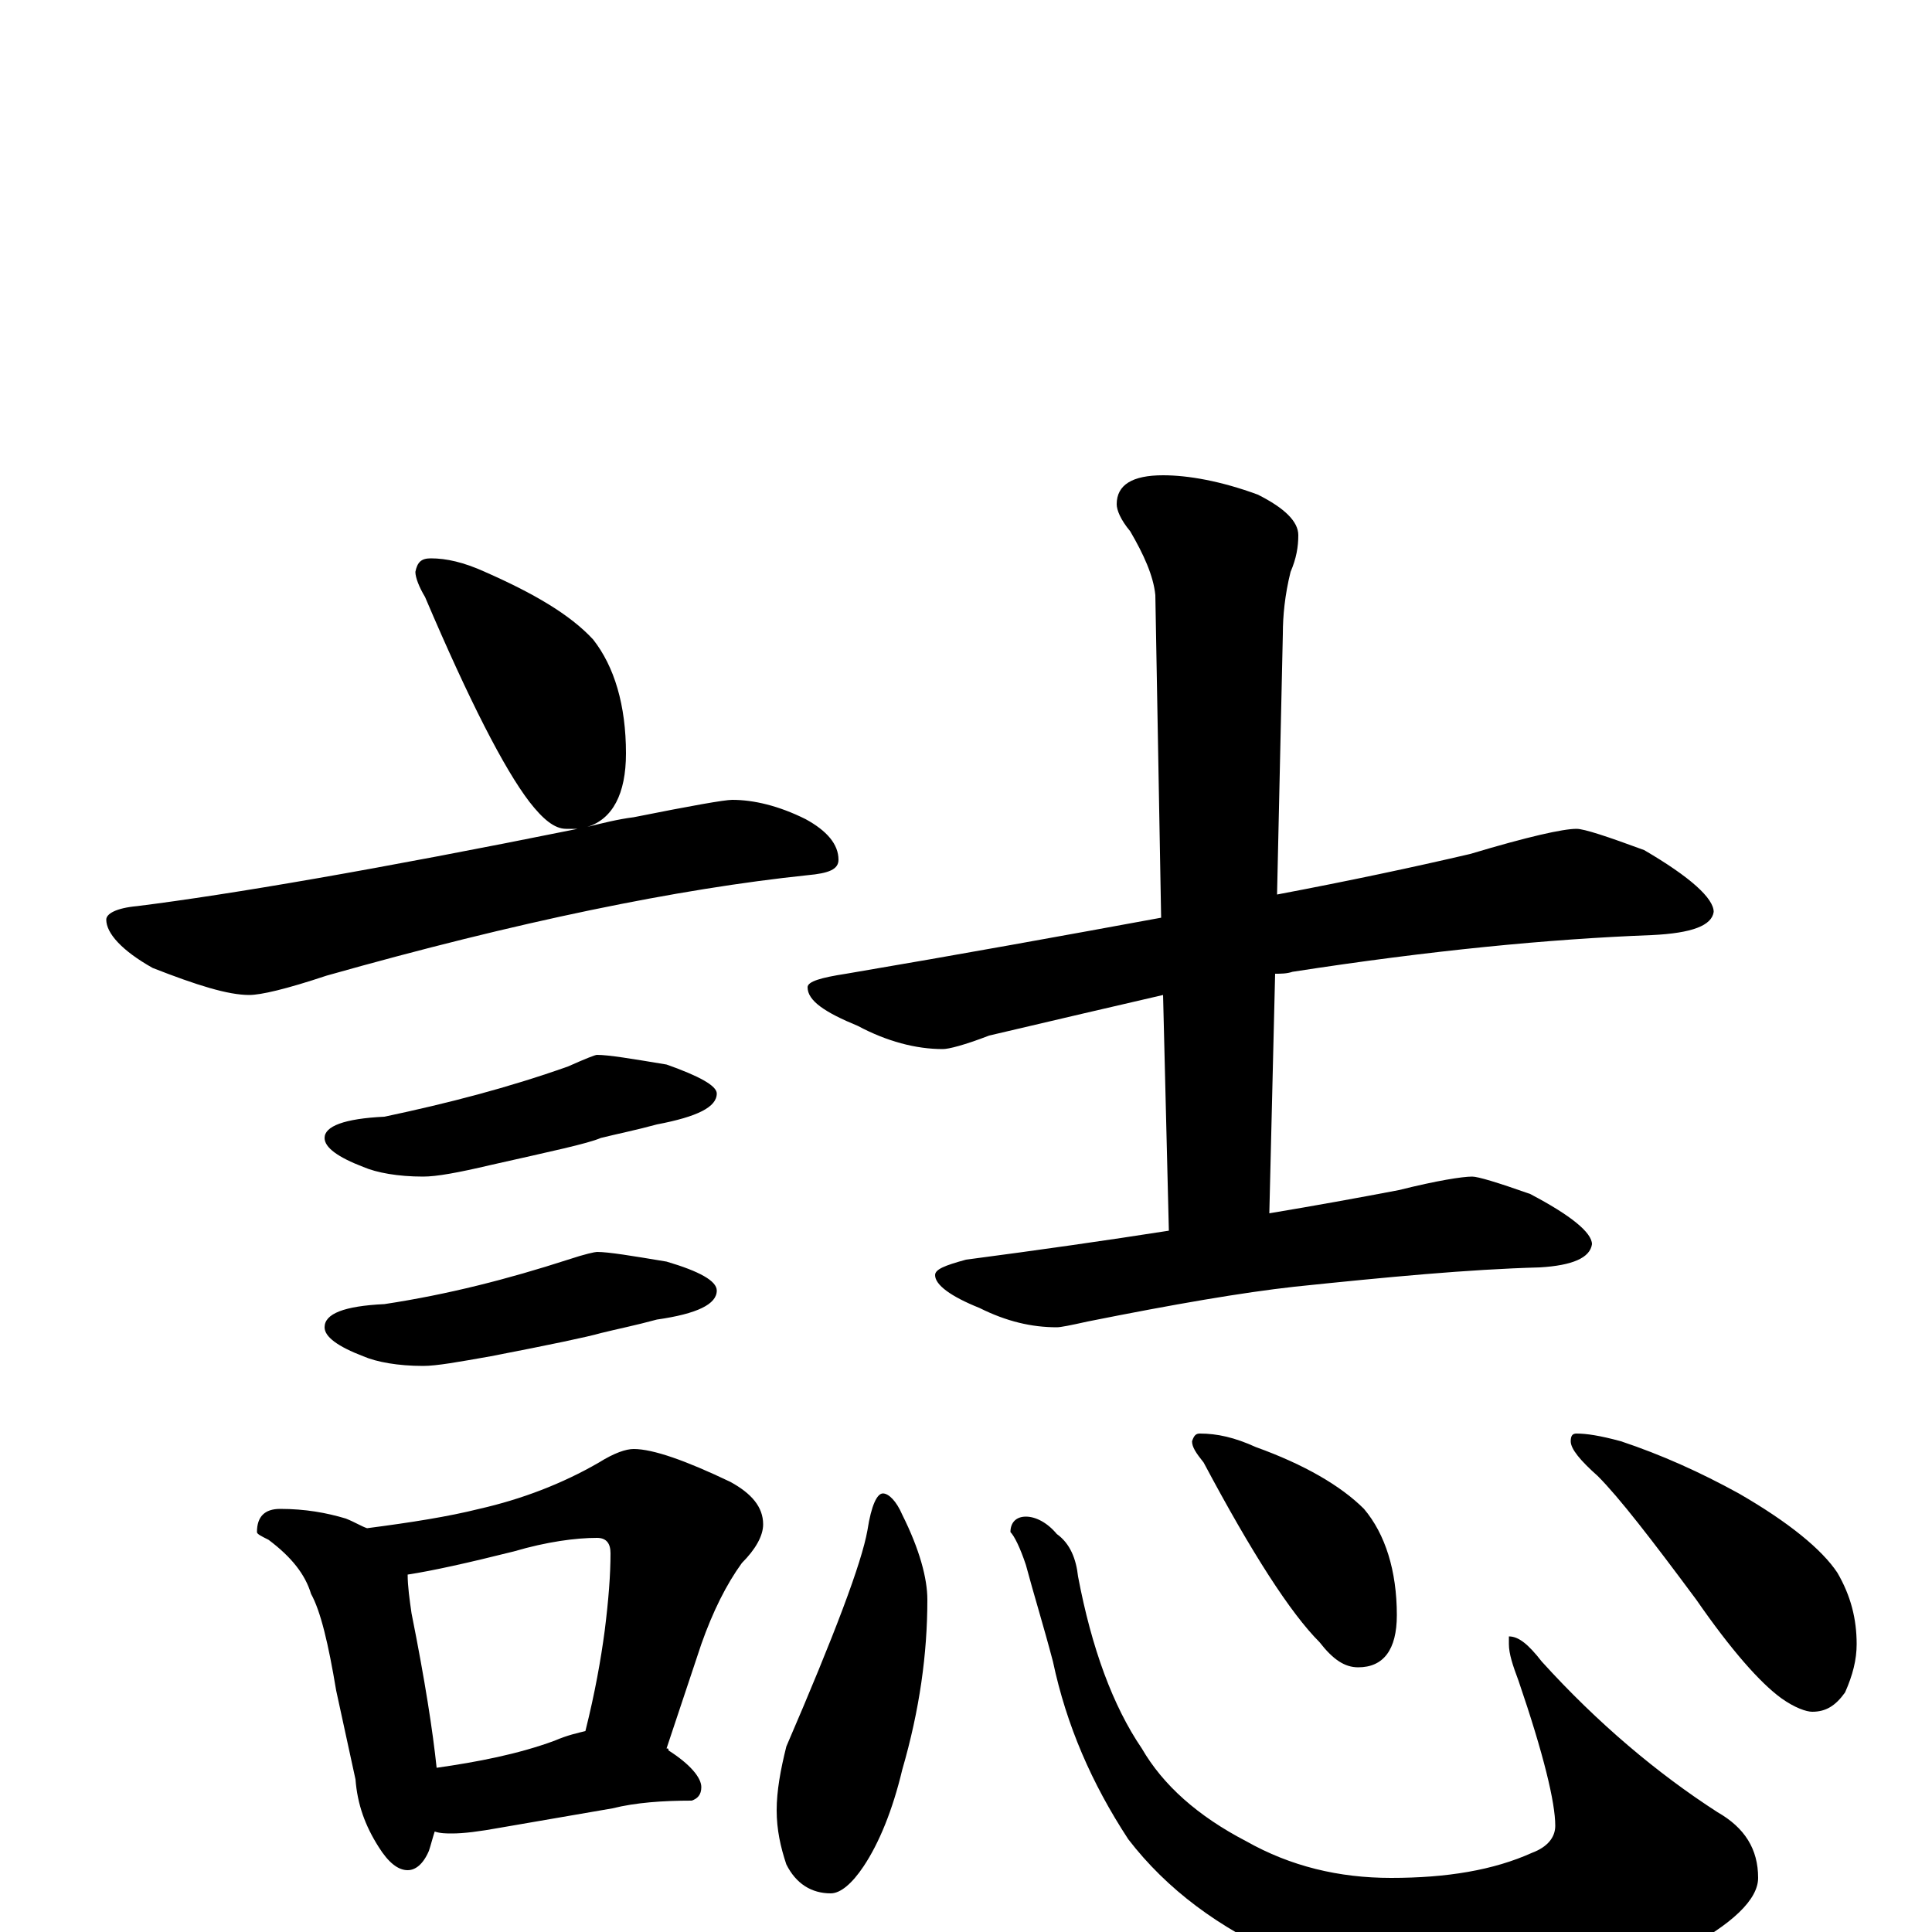 <?xml version="1.0" encoding="utf-8" ?>
<!DOCTYPE svg PUBLIC "-//W3C//DTD SVG 1.1//EN" "http://www.w3.org/Graphics/SVG/1.1/DTD/svg11.dtd">
<svg version="1.1" id="Layer_1" xmlns="http://www.w3.org/2000/svg" xmlns:xlink="http://www.w3.org/1999/xlink" x="0px" y="145px" width="1000px" height="1000px" viewBox="0 0 1000 1000" enable-background="new 0 0 1000 1000" xml:space="preserve">
<g id="Layer_1">
<path id="glyph" transform="matrix(1 0 0 -1 0 1000)" d="M223,711C231,711 240,709 251,704C276,693 295,682 307,669C318,655 324,635 324,610C324,589 317,576 304,572C312,574 320,576 328,577C358,583 375,586 379,586C390,586 403,583 417,576C428,570 434,563 434,555C434,550 429,548 418,547C351,540 268,523 169,495C148,488 135,485 129,485C118,485 102,490 79,499C63,508 55,517 55,524C55,527 60,530 71,531C119,537 195,550 299,571C297,571 295,571 293,571C287,571 281,576 274,585C261,602 243,637 220,691C217,696 215,701 215,704C216,709 218,711 223,711M309,454C315,454 327,452 345,449C362,443 371,438 371,434C371,427 361,422 340,418C329,415 319,413 311,411C304,408 285,404 254,397C237,393 226,391 219,391C206,391 195,393 188,396C175,401 168,406 168,411C168,417 178,421 199,422C232,429 263,437 294,448C303,452 308,454 309,454M309,352C315,352 327,350 345,347C362,342 371,337 371,332C371,325 361,320 340,317C329,314 319,312 311,310C304,308 285,304 254,298C237,295 226,293 219,293C206,293 195,295 188,298C175,303 168,308 168,313C168,320 178,324 199,325C232,330 263,338 294,348C303,351 308,352 309,352M145,219C158,219 169,217 179,214C184,212 187,210 190,209C213,212 232,215 248,219C270,224 291,232 310,243C318,248 324,250 328,250C338,250 355,244 378,233C389,227 395,220 395,211C395,205 391,198 384,191C376,180 369,166 363,149l-18,-54C346,95 346,95 346,94C357,87 363,80 363,75C363,71 361,69 358,68C343,68 329,67 317,64l-58,-10C248,52 240,51 234,51C231,51 228,51 225,52C224,49 223,45 222,42C219,35 215,32 211,32C206,32 201,36 196,44C189,55 185,66 184,79l-10,46C170,149 166,166 161,175C158,185 151,194 139,203C135,205 133,206 133,207C133,215 137,219 145,219M226,85C247,88 268,92 287,99C294,102 299,103 303,104C308,124 311,141 313,156C315,172 316,185 316,196C316,201 314,204 309,204C298,204 283,202 266,197C242,191 224,187 211,185C211,179 212,172 213,165C220,130 224,104 226,85M816,571C820,571 832,567 851,560C875,546 887,535 887,528C886,521 876,517 855,516C802,514 740,508 669,497C666,496 663,496 660,496l-3,-124C681,376 703,380 724,384C744,389 757,391 762,391C765,391 775,388 792,382C813,371 824,362 824,356C823,349 814,345 797,344C760,343 718,339 670,334C643,331 608,325 563,316C554,314 549,313 547,313C534,313 521,316 507,323C492,329 484,335 484,340C484,343 489,345 500,348C538,353 573,358 605,363l-3,122C576,479 546,472 512,464C499,459 491,457 488,457C474,457 459,461 444,469C427,476 418,482 418,489C418,492 425,494 438,496C497,506 552,516 601,525l-3,167C597,702 592,713 585,725C580,731 578,736 578,739C578,749 586,754 602,754C615,754 632,751 651,744C665,737 672,730 672,723C672,717 671,711 668,704C665,692 664,681 664,672l-3,-135C698,544 731,551 761,558C791,567 809,571 816,571M457,227C460,227 464,223 467,216C476,198 480,183 480,172C480,144 476,115 467,84C462,63 455,46 447,34C441,25 435,20 430,20C420,20 412,25 407,35C404,44 402,53 402,63C402,73 404,84 407,96C432,154 446,191 449,208C451,221 454,227 457,227M531,215C536,215 542,212 547,206C554,201 557,193 558,184C565,147 576,117 591,95C602,76 620,60 645,47C668,34 693,28 720,28C749,28 773,32 793,41C801,44 805,49 805,55C805,67 799,92 786,130C783,138 781,144 781,149l0,4C786,153 791,149 798,140C827,108 858,82 889,62C903,54 910,43 910,28C910,17 897,4 870,-10C839,-24 803,-31 763,-31C728,-31 696,-25 665,-13C631,2 604,22 584,48C565,77 552,107 545,140C540,159 535,175 531,190C528,199 525,205 523,207C523,212 526,215 531,215M621,258C630,258 639,256 650,251C675,242 694,231 706,219C717,206 723,187 723,164C723,146 716,137 703,137C696,137 690,141 683,150C668,165 648,196 623,243C619,248 617,251 617,254C618,257 619,258 621,258M816,258C821,258 828,257 839,254C860,247 880,238 900,227C926,212 943,198 951,186C958,174 961,162 961,149C961,141 959,133 955,124C950,117 945,114 938,114C935,114 929,116 922,121C911,129 896,146 878,172C855,203 838,225 827,236C818,244 813,250 813,254C813,257 814,258 816,258z"/>
</g>
</svg>
